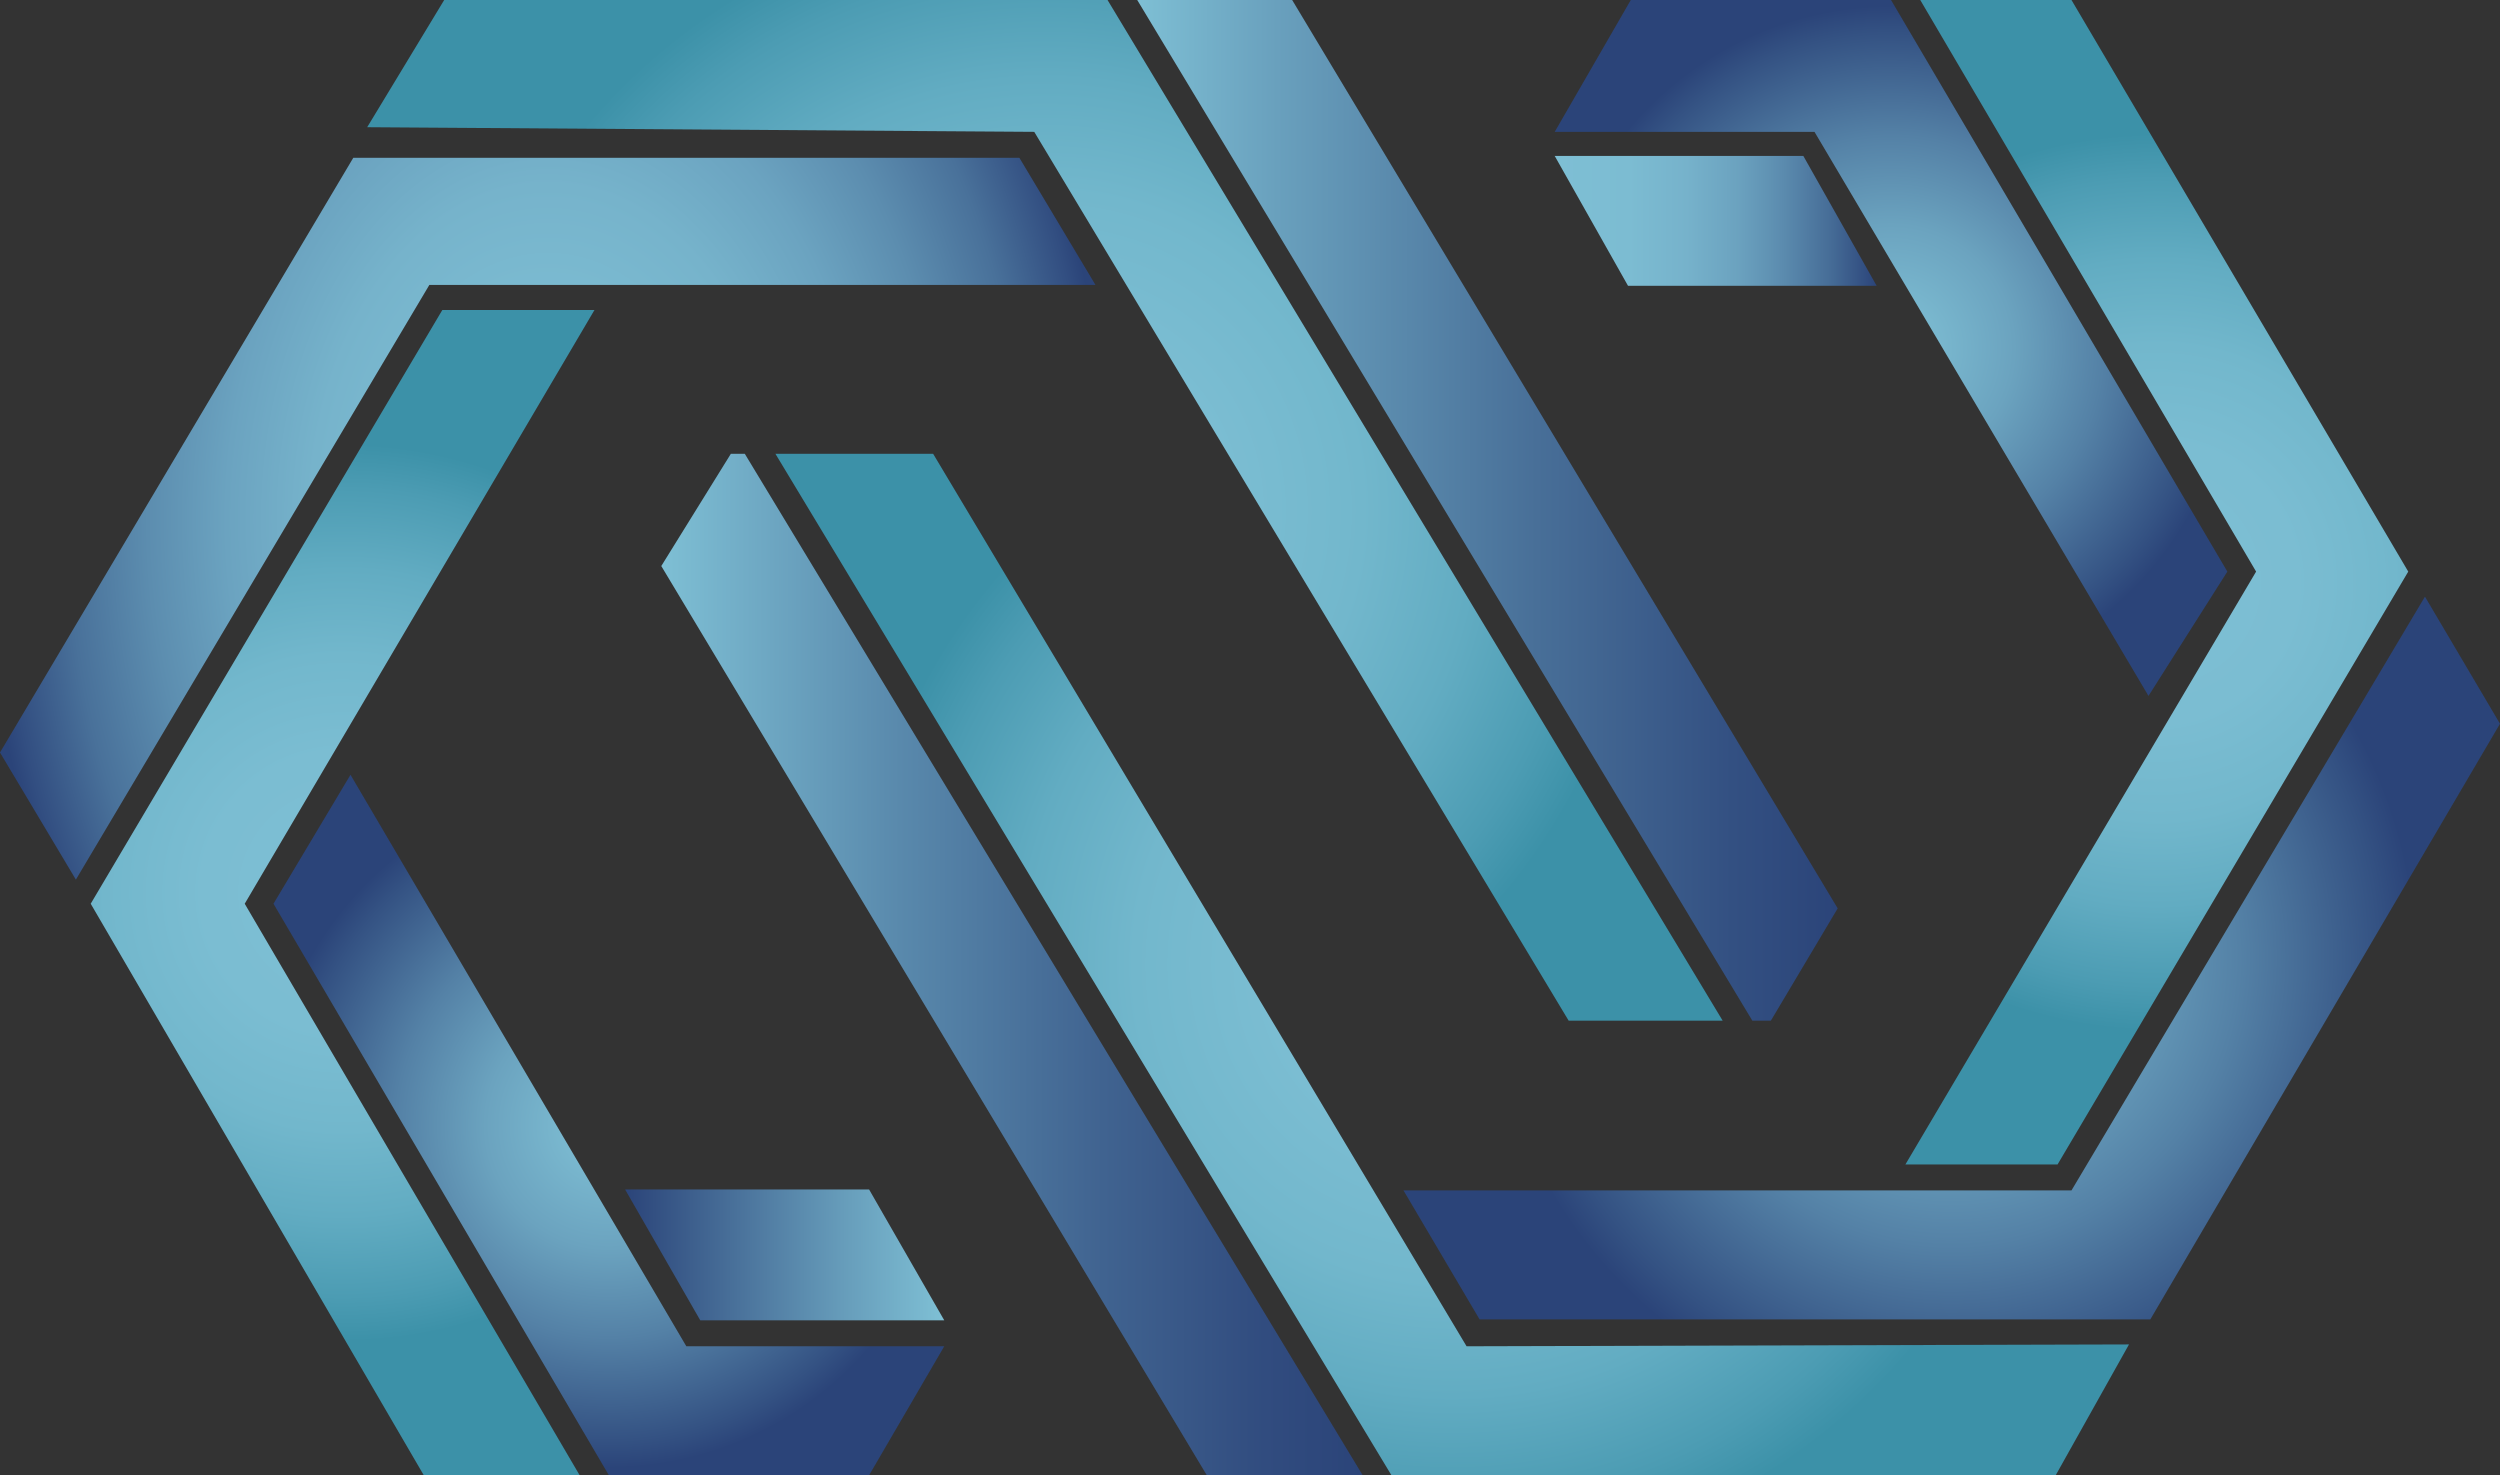 <svg xmlns="http://www.w3.org/2000/svg" xmlns:xlink="http://www.w3.org/1999/xlink" viewBox="0 0 485.04 286.22"><rect x="0" y="0" width="485.04" height="286.22" fill="#333333" stroke="none"/><defs><style>.cls-1{fill:url(#radial-gradient);}.cls-2{fill:url(#radial-gradient-2);}.cls-3{fill:url(#linear-gradient);}.cls-4{fill:url(#radial-gradient-3);}.cls-5{fill:url(#linear-gradient-2);}.cls-6{fill:url(#radial-gradient-4);}.cls-7{fill:url(#radial-gradient-5);}.cls-8{fill:url(#linear-gradient-3);}.cls-9{fill:url(#radial-gradient-6);}.cls-10{fill:url(#radial-gradient-7);}.cls-11{fill:url(#radial-gradient-8);}.cls-12{fill:url(#linear-gradient-4);}</style><radialGradient id="radial-gradient" cx="202.73" cy="99.01" r="116.39" gradientUnits="userSpaceOnUse"><stop offset="0" stop-color="#fff"/><stop offset="0" stop-color="#f4fafb"/><stop offset="0" stop-color="#d5eaf1"/><stop offset="0" stop-color="#b9dce8"/><stop offset="0" stop-color="#a3d2e0"/><stop offset="0" stop-color="#92c9db"/><stop offset="0" stop-color="#87c3d7"/><stop offset="0" stop-color="#80c0d5"/><stop offset="0" stop-color="#7ebfd4"/><stop offset="0.31" stop-color="#7bbdd2"/><stop offset="0.53" stop-color="#72b7cc"/><stop offset="0.72" stop-color="#62acc2"/><stop offset="0.9" stop-color="#4c9cb3"/><stop offset="1" stop-color="#3c91a8"/></radialGradient><radialGradient id="radial-gradient-2" cx="106.27" cy="100.64" r="109.31" gradientTransform="translate(0 -41.21) scale(1 1.41)" gradientUnits="userSpaceOnUse"><stop offset="0" stop-color="#fff"/><stop offset="0" stop-color="#f4fafb"/><stop offset="0" stop-color="#d5eaf1"/><stop offset="0" stop-color="#b9dce8"/><stop offset="0" stop-color="#a3d2e0"/><stop offset="0" stop-color="#92c9db"/><stop offset="0" stop-color="#87c3d7"/><stop offset="0" stop-color="#80c0d5"/><stop offset="0" stop-color="#7ebfd4"/><stop offset="0.25" stop-color="#7cbcd2"/><stop offset="0.42" stop-color="#76b3cb"/><stop offset="0.57" stop-color="#6ba3c0"/><stop offset="0.71" stop-color="#5c8daf"/><stop offset="0.85" stop-color="#49719a"/><stop offset="0.97" stop-color="#324e81"/><stop offset="1" stop-color="#2b4479"/></radialGradient><linearGradient id="linear-gradient" x1="220.64" y1="99.01" x2="356.54" y2="99.01" gradientUnits="userSpaceOnUse"><stop offset="0" stop-color="#fff"/><stop offset="0" stop-color="#f4fafb"/><stop offset="0" stop-color="#d5eaf1"/><stop offset="0" stop-color="#b9dce8"/><stop offset="0" stop-color="#a3d2e0"/><stop offset="0" stop-color="#92c9db"/><stop offset="0" stop-color="#87c3d7"/><stop offset="0" stop-color="#80c0d5"/><stop offset="0" stop-color="#7ebfd4"/><stop offset="0.2" stop-color="#69a0bd"/><stop offset="0.57" stop-color="#486f98"/><stop offset="0.85" stop-color="#335082"/><stop offset="1" stop-color="#2b4479"/></linearGradient><radialGradient id="radial-gradient-3" cx="281.75" cy="187.13" r="116.32" xlink:href="#radial-gradient"/><linearGradient id="linear-gradient-2" x1="128.3" y1="187.13" x2="264.38" y2="187.13" gradientUnits="userSpaceOnUse"><stop offset="0" stop-color="#fff"/><stop offset="0" stop-color="#f4fafb"/><stop offset="0" stop-color="#d5eaf1"/><stop offset="0" stop-color="#b9dce8"/><stop offset="0" stop-color="#a3d2e0"/><stop offset="0" stop-color="#92c9db"/><stop offset="0" stop-color="#87c3d7"/><stop offset="0" stop-color="#80c0d5"/><stop offset="0" stop-color="#7ebfd4"/><stop offset="0.02" stop-color="#7cbcd2"/><stop offset="0.34" stop-color="#5989ac"/><stop offset="0.63" stop-color="#406390"/><stop offset="0.86" stop-color="#314c7f"/><stop offset="1" stop-color="#2b4479"/></linearGradient><radialGradient id="radial-gradient-4" cx="66.47" cy="173.18" r="87.08" xlink:href="#radial-gradient"/><radialGradient id="radial-gradient-5" cx="118.13" cy="218.27" r="66.53" gradientUnits="userSpaceOnUse"><stop offset="0" stop-color="#fff"/><stop offset="0" stop-color="#f4fafb"/><stop offset="0" stop-color="#d5eaf1"/><stop offset="0" stop-color="#b9dce8"/><stop offset="0" stop-color="#a3d2e0"/><stop offset="0" stop-color="#92c9db"/><stop offset="0" stop-color="#87c3d7"/><stop offset="0" stop-color="#80c0d5"/><stop offset="0" stop-color="#7ebfd4"/><stop offset="0.14" stop-color="#79b7ce"/><stop offset="0.36" stop-color="#6ba3bf"/><stop offset="0.62" stop-color="#5481a6"/><stop offset="0.92" stop-color="#345283"/><stop offset="1" stop-color="#2b4479"/></radialGradient><linearGradient id="linear-gradient-3" x1="121.28" y1="243.47" x2="183.2" y2="243.47" gradientUnits="userSpaceOnUse"><stop offset="0" stop-color="#fff"/><stop offset="0" stop-color="#f1f2f6"/><stop offset="0" stop-color="#c8cedc"/><stop offset="0" stop-color="#a2adc4"/><stop offset="0" stop-color="#8290b0"/><stop offset="0" stop-color="#66789f"/><stop offset="0" stop-color="#506591"/><stop offset="0" stop-color="#3f5686"/><stop offset="0" stop-color="#344c7e"/><stop offset="0" stop-color="#2d467a"/><stop offset="0" stop-color="#2b4479"/><stop offset="0.68" stop-color="#669cba"/><stop offset="0.99" stop-color="#7ebfd4"/></linearGradient><radialGradient id="radial-gradient-6" cx="378.67" cy="185.87" r="90.08" xlink:href="#radial-gradient-5"/><radialGradient id="radial-gradient-7" cx="418.46" cy="112.96" r="87" xlink:href="#radial-gradient"/><radialGradient id="radial-gradient-8" cx="366.89" cy="67.51" r="66.39" xlink:href="#radial-gradient-5"/><linearGradient id="linear-gradient-4" x1="301.64" y1="42.86" x2="364.1" y2="42.86" gradientUnits="userSpaceOnUse"><stop offset="0" stop-color="#fff"/><stop offset="0" stop-color="#f4fafb"/><stop offset="0" stop-color="#d5eaf1"/><stop offset="0" stop-color="#b9dce8"/><stop offset="0" stop-color="#a3d2e0"/><stop offset="0" stop-color="#92c9db"/><stop offset="0" stop-color="#87c3d7"/><stop offset="0" stop-color="#80c0d5"/><stop offset="0" stop-color="#7ebfd4"/><stop offset="0.23" stop-color="#7cbcd2"/><stop offset="0.41" stop-color="#76b2cb"/><stop offset="0.57" stop-color="#6ba2bf"/><stop offset="0.71" stop-color="#5b8bae"/><stop offset="0.85" stop-color="#476e98"/><stop offset="0.98" stop-color="#2f4a7e"/><stop offset="1" stop-color="#2b4479"/></linearGradient></defs><g id="Layer_2" data-name="Layer 2"><g id="Layer_3" data-name="Layer 3"><polygon class="cls-1" points="334.22 198.02 304.34 198.02 200.66 25.58 71.24 24.68 86.18 0 214.88 0 334.22 198.02"/><polygon class="cls-2" points="212.54 55.28 83.3 55.28 14.72 170.66 0 146 68.54 30.62 197.78 30.62 212.54 55.28"/><polygon class="cls-3" points="220.64 0 250.7 0 356.54 176.24 343.58 198.02 339.98 198.02 220.64 0"/><polygon class="cls-4" points="413.06 260.84 398.84 286.22 269.96 286.22 150.44 88.04 181.04 88.04 284.54 261.2 413.06 260.84"/><polygon class="cls-5" points="141.8 88.04 144.5 88.04 264.38 286.22 234.14 286.22 128.3 109.82 141.8 88.04"/><polygon class="cls-6" points="47.48 175.34 112.46 286.22 82.22 286.22 17.6 175.34 85.82 60.14 115.34 60.14 47.48 175.34"/><polygon class="cls-7" points="53.06 175.34 68 150.32 133.16 261.2 183.2 261.2 168.62 286.22 118.13 286.22 53.06 175.34"/><polygon class="cls-8" points="121.28 230.78 168.62 230.78 183.2 256.16 135.86 256.16 121.28 230.78"/><polygon class="cls-9" points="485.04 140.42 417.2 255.98 287.06 255.98 272.3 230.96 401.9 230.96 470.48 115.76 485.04 140.42"/><polygon class="cls-10" points="467.24 110.9 399.2 225.92 369.68 225.92 437.72 110.9 372.56 0 401.9 0 467.24 110.9"/><polygon class="cls-11" points="301.64 25.58 352.04 25.58 416.84 135.02 432.14 110.9 366.89 0 316.4 0 301.64 25.58"/><polygon class="cls-12" points="301.64 30.26 349.88 30.26 364.1 55.45 315.86 55.45 301.64 30.26"/></g></g></svg>